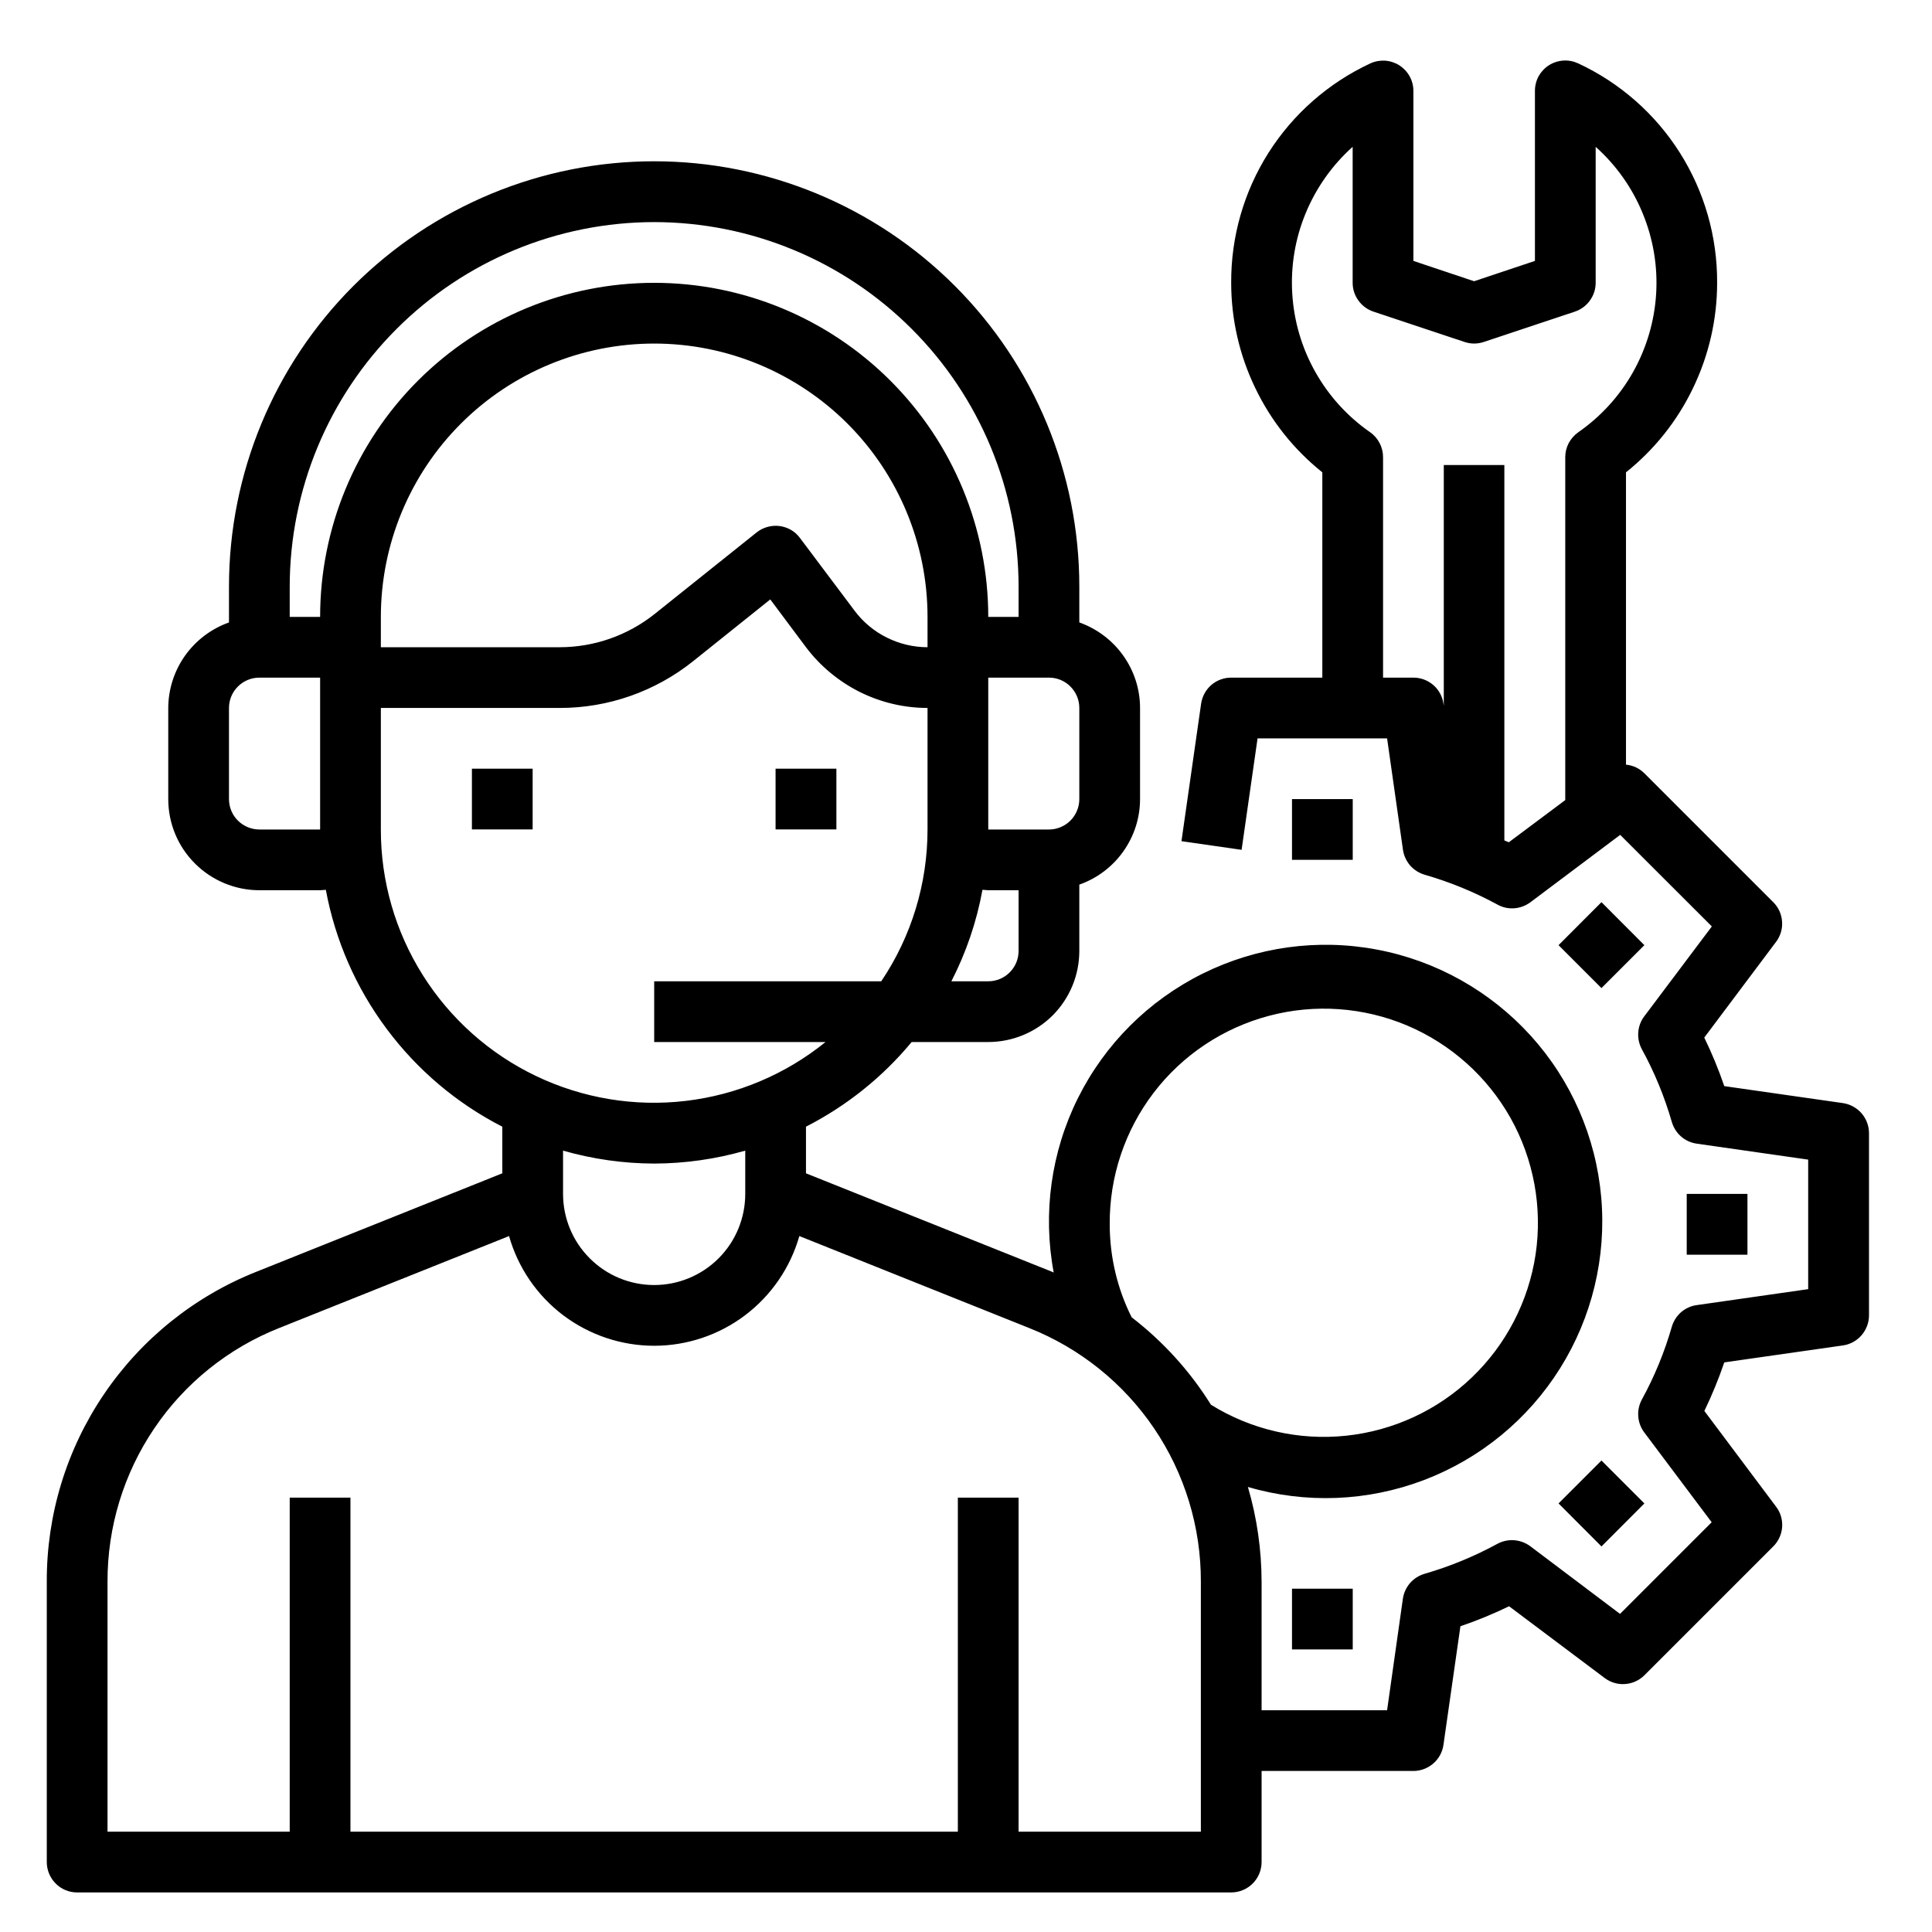 <svg width="23" height="23" viewBox="0 0 23 23" fill="none" xmlns="http://www.w3.org/2000/svg">
<path d="M6.341 9.151H5.618V9.874H6.341V9.151Z" fill="black"/>
<path d="M9.957 9.151H9.233V9.874H9.957V9.151Z" fill="black"/>
<path d="M21.939 13.132L20.527 12.93C20.46 12.733 20.38 12.54 20.289 12.352L21.144 11.212C21.196 11.143 21.222 11.057 21.215 10.97C21.209 10.883 21.172 10.801 21.11 10.74L19.576 9.206C19.517 9.147 19.44 9.111 19.357 9.103V5.623C19.696 5.352 19.969 5.009 20.156 4.618C20.344 4.228 20.442 3.8 20.442 3.367C20.445 2.819 20.291 2.281 19.998 1.818C19.705 1.355 19.285 0.986 18.789 0.755C18.733 0.729 18.673 0.717 18.612 0.721C18.551 0.725 18.492 0.744 18.441 0.776C18.389 0.809 18.347 0.854 18.317 0.907C18.288 0.961 18.273 1.021 18.273 1.082V3.106L17.549 3.348L16.826 3.106V1.082C16.826 1.021 16.811 0.961 16.781 0.908C16.752 0.855 16.709 0.81 16.658 0.777C16.606 0.745 16.547 0.726 16.487 0.722C16.426 0.719 16.366 0.73 16.311 0.756C15.814 0.988 15.394 1.357 15.101 1.819C14.808 2.282 14.654 2.819 14.657 3.367C14.657 3.8 14.755 4.228 14.943 4.618C15.13 5.009 15.403 5.352 15.742 5.623V8.067H14.657C14.57 8.067 14.486 8.098 14.42 8.155C14.354 8.212 14.312 8.291 14.299 8.377L14.065 10.014L14.781 10.117L14.971 8.79H16.513L16.702 10.117C16.712 10.186 16.742 10.25 16.787 10.303C16.833 10.355 16.892 10.393 16.959 10.413C17.261 10.5 17.551 10.619 17.827 10.769C17.888 10.803 17.957 10.818 18.026 10.813C18.096 10.808 18.162 10.783 18.218 10.742L19.288 9.939L20.379 11.029L19.574 12.1C19.532 12.155 19.508 12.222 19.503 12.291C19.498 12.361 19.513 12.43 19.546 12.491C19.697 12.766 19.816 13.057 19.903 13.358C19.923 13.425 19.961 13.485 20.013 13.53C20.066 13.576 20.13 13.605 20.199 13.615L21.526 13.805V15.347L20.199 15.537C20.13 15.546 20.066 15.576 20.013 15.621C19.961 15.667 19.923 15.726 19.903 15.793C19.816 16.095 19.697 16.386 19.546 16.661C19.513 16.722 19.498 16.791 19.503 16.86C19.508 16.93 19.532 16.996 19.574 17.052L20.377 18.122L19.286 19.213L18.217 18.407C18.161 18.366 18.095 18.341 18.025 18.336C17.956 18.331 17.887 18.346 17.826 18.379C17.55 18.529 17.259 18.649 16.958 18.736C16.891 18.756 16.832 18.794 16.786 18.846C16.741 18.899 16.711 18.963 16.701 19.032L16.513 20.36H15.019V18.831C15.018 18.449 14.964 18.069 14.856 17.702C15.545 17.904 16.28 17.875 16.951 17.62C17.622 17.365 18.191 16.898 18.572 16.29C18.953 15.682 19.125 14.967 19.062 14.252C18.999 13.537 18.705 12.862 18.223 12.33C17.741 11.799 17.099 11.438 16.394 11.305C15.689 11.171 14.96 11.272 14.317 11.591C13.674 11.91 13.153 12.43 12.833 13.072C12.513 13.714 12.412 14.444 12.544 15.149C12.536 15.145 12.527 15.141 12.519 15.138L9.595 13.968V13.413C10.079 13.165 10.507 12.823 10.853 12.405H11.765C12.052 12.405 12.328 12.291 12.532 12.088C12.735 11.884 12.849 11.608 12.849 11.321V10.531C13.06 10.457 13.243 10.319 13.372 10.137C13.502 9.954 13.572 9.737 13.572 9.513V8.428C13.572 8.205 13.502 7.987 13.372 7.805C13.243 7.623 13.06 7.485 12.849 7.41V6.982C12.849 5.64 12.316 4.352 11.367 3.403C10.418 2.454 9.13 1.92 7.788 1.92C6.445 1.92 5.158 2.454 4.208 3.403C3.259 4.352 2.726 5.64 2.726 6.982V7.41C2.515 7.485 2.333 7.623 2.203 7.805C2.074 7.987 2.004 8.205 2.003 8.428V9.513C2.003 9.801 2.117 10.077 2.321 10.28C2.524 10.483 2.8 10.598 3.088 10.598H3.811C3.834 10.598 3.856 10.594 3.879 10.593C3.99 11.192 4.237 11.758 4.602 12.247C4.966 12.736 5.437 13.135 5.98 13.413V13.968L3.057 15.138C2.317 15.431 1.683 15.94 1.237 16.599C0.791 17.257 0.554 18.035 0.557 18.831V22.167C0.557 22.263 0.595 22.355 0.663 22.423C0.73 22.491 0.822 22.529 0.918 22.529H14.657C14.753 22.529 14.845 22.491 14.913 22.423C14.981 22.355 15.019 22.263 15.019 22.167V21.083H16.826C16.913 21.083 16.997 21.051 17.063 20.994C17.129 20.937 17.172 20.858 17.184 20.772L17.386 19.36C17.584 19.293 17.777 19.213 17.965 19.122L19.104 19.977C19.174 20.029 19.26 20.055 19.347 20.048C19.433 20.042 19.515 20.005 19.577 19.943L21.111 18.409C21.172 18.348 21.21 18.266 21.216 18.179C21.222 18.093 21.197 18.006 21.144 17.937L20.29 16.797C20.381 16.609 20.46 16.416 20.527 16.219L21.94 16.017C22.026 16.005 22.105 15.961 22.161 15.896C22.218 15.83 22.25 15.746 22.25 15.659V13.49C22.25 13.403 22.218 13.319 22.161 13.253C22.104 13.188 22.026 13.145 21.939 13.132ZM17.962 10.027C17.945 10.019 17.926 10.013 17.909 10.005V5.536H17.188V8.403L17.184 8.377C17.172 8.291 17.129 8.212 17.063 8.155C16.997 8.098 16.913 8.067 16.826 8.067H16.465V5.442C16.465 5.384 16.451 5.326 16.424 5.275C16.397 5.223 16.358 5.178 16.31 5.145C16.041 4.958 15.818 4.712 15.658 4.427C15.497 4.141 15.404 3.823 15.384 3.496C15.364 3.17 15.418 2.842 15.543 2.54C15.668 2.237 15.859 1.966 16.103 1.748V3.367C16.103 3.443 16.127 3.517 16.172 3.578C16.216 3.64 16.279 3.686 16.351 3.71L17.435 4.071C17.509 4.096 17.59 4.096 17.664 4.071L18.748 3.71C18.82 3.686 18.883 3.64 18.927 3.578C18.972 3.517 18.996 3.443 18.996 3.367V1.748C19.24 1.966 19.432 2.237 19.556 2.54C19.681 2.843 19.736 3.17 19.716 3.497C19.696 3.824 19.602 4.142 19.442 4.428C19.281 4.714 19.058 4.959 18.789 5.146C18.742 5.179 18.703 5.224 18.675 5.275C18.648 5.327 18.634 5.384 18.634 5.442V9.525L17.962 10.027ZM13.211 14.575C13.207 14.009 13.391 13.459 13.734 13.009C14.077 12.56 14.56 12.238 15.107 12.093C15.653 11.948 16.232 11.989 16.753 12.209C17.273 12.43 17.706 12.817 17.983 13.31C18.259 13.803 18.364 14.374 18.281 14.933C18.197 15.492 17.93 16.008 17.522 16.398C17.114 16.789 16.587 17.033 16.024 17.092C15.462 17.151 14.896 17.021 14.416 16.723C14.166 16.322 13.846 15.97 13.472 15.682C13.3 15.339 13.211 14.959 13.211 14.575ZM11.765 11.682H11.326C11.502 11.339 11.627 10.972 11.696 10.593C11.719 10.593 11.742 10.598 11.765 10.598H12.126V11.321C12.126 11.417 12.088 11.509 12.02 11.576C11.953 11.644 11.861 11.682 11.765 11.682ZM11.042 7.705C10.873 7.705 10.707 7.665 10.557 7.59C10.406 7.515 10.275 7.406 10.174 7.271L9.523 6.404C9.494 6.365 9.458 6.332 9.416 6.308C9.374 6.284 9.327 6.268 9.279 6.262C9.231 6.256 9.183 6.26 9.136 6.273C9.089 6.286 9.046 6.308 9.008 6.338L7.795 7.308C7.474 7.564 7.077 7.704 6.667 7.705H4.534V7.344C4.534 6.481 4.877 5.653 5.487 5.043C6.097 4.433 6.925 4.09 7.788 4.09C8.651 4.09 9.478 4.433 10.089 5.043C10.699 5.653 11.042 6.481 11.042 7.344V7.705ZM12.849 9.513C12.849 9.609 12.811 9.701 12.743 9.769C12.676 9.836 12.584 9.875 12.488 9.875H11.765V8.067H12.488C12.584 8.067 12.676 8.105 12.743 8.173C12.811 8.241 12.849 8.332 12.849 8.428V9.513ZM7.788 2.644C8.938 2.645 10.041 3.102 10.854 3.916C11.668 4.729 12.125 5.832 12.126 6.982V7.344H11.765C11.765 6.289 11.346 5.277 10.6 4.532C9.854 3.786 8.842 3.367 7.788 3.367C6.733 3.367 5.721 3.786 4.975 4.532C4.23 5.277 3.811 6.289 3.811 7.344H3.449V6.982C3.45 5.832 3.908 4.729 4.721 3.916C5.535 3.102 6.637 2.645 7.788 2.644ZM3.088 9.875C2.992 9.875 2.9 9.836 2.832 9.769C2.764 9.701 2.726 9.609 2.726 9.513V8.428C2.726 8.332 2.764 8.241 2.832 8.173C2.9 8.105 2.992 8.067 3.088 8.067H3.811V9.875H3.088ZM4.534 9.875V8.428H6.667C7.241 8.428 7.799 8.232 8.248 7.874L9.17 7.136L9.595 7.705C9.764 7.929 9.983 8.111 10.234 8.237C10.485 8.362 10.761 8.428 11.042 8.428V9.875C11.042 10.518 10.851 11.148 10.491 11.682H7.788V12.405H9.828C9.351 12.791 8.774 13.034 8.164 13.106C7.554 13.178 6.936 13.075 6.382 12.81C5.829 12.546 5.361 12.129 5.034 11.61C4.706 11.09 4.533 10.489 4.534 9.875ZM7.788 13.852C8.155 13.851 8.52 13.799 8.872 13.698V14.213C8.872 14.501 8.758 14.777 8.555 14.98C8.351 15.184 8.075 15.298 7.788 15.298C7.5 15.298 7.224 15.184 7.021 14.98C6.817 14.777 6.703 14.501 6.703 14.213V13.698C7.056 13.799 7.421 13.851 7.788 13.852ZM14.296 21.806H12.126V17.829H11.403V21.806H4.172V17.829H3.449V21.806H1.28V18.831C1.278 18.18 1.472 17.543 1.837 17.004C2.201 16.465 2.72 16.049 3.325 15.809L6.06 14.715C6.167 15.091 6.393 15.422 6.705 15.658C7.017 15.893 7.397 16.021 7.788 16.021C8.178 16.021 8.559 15.893 8.87 15.658C9.182 15.422 9.409 15.091 9.516 14.715L12.25 15.809C12.855 16.049 13.374 16.465 13.739 17.004C14.104 17.543 14.298 18.18 14.296 18.831V21.806Z" fill="black"/>
<path d="M16.104 9.513H15.381V10.236H16.104V9.513Z" fill="black"/>
<path d="M16.104 18.913H15.381V19.636H16.104V18.913Z" fill="black"/>
<path d="M19.065 17.387L18.554 17.898L19.065 18.41L19.576 17.898L19.065 17.387Z" fill="black"/>
<path d="M20.803 14.213H20.08V14.937H20.803V14.213Z" fill="black"/>
<path d="M19.065 10.74L18.554 11.252L19.065 11.763L19.576 11.252L19.065 10.74Z" fill="black"/>
</svg>
